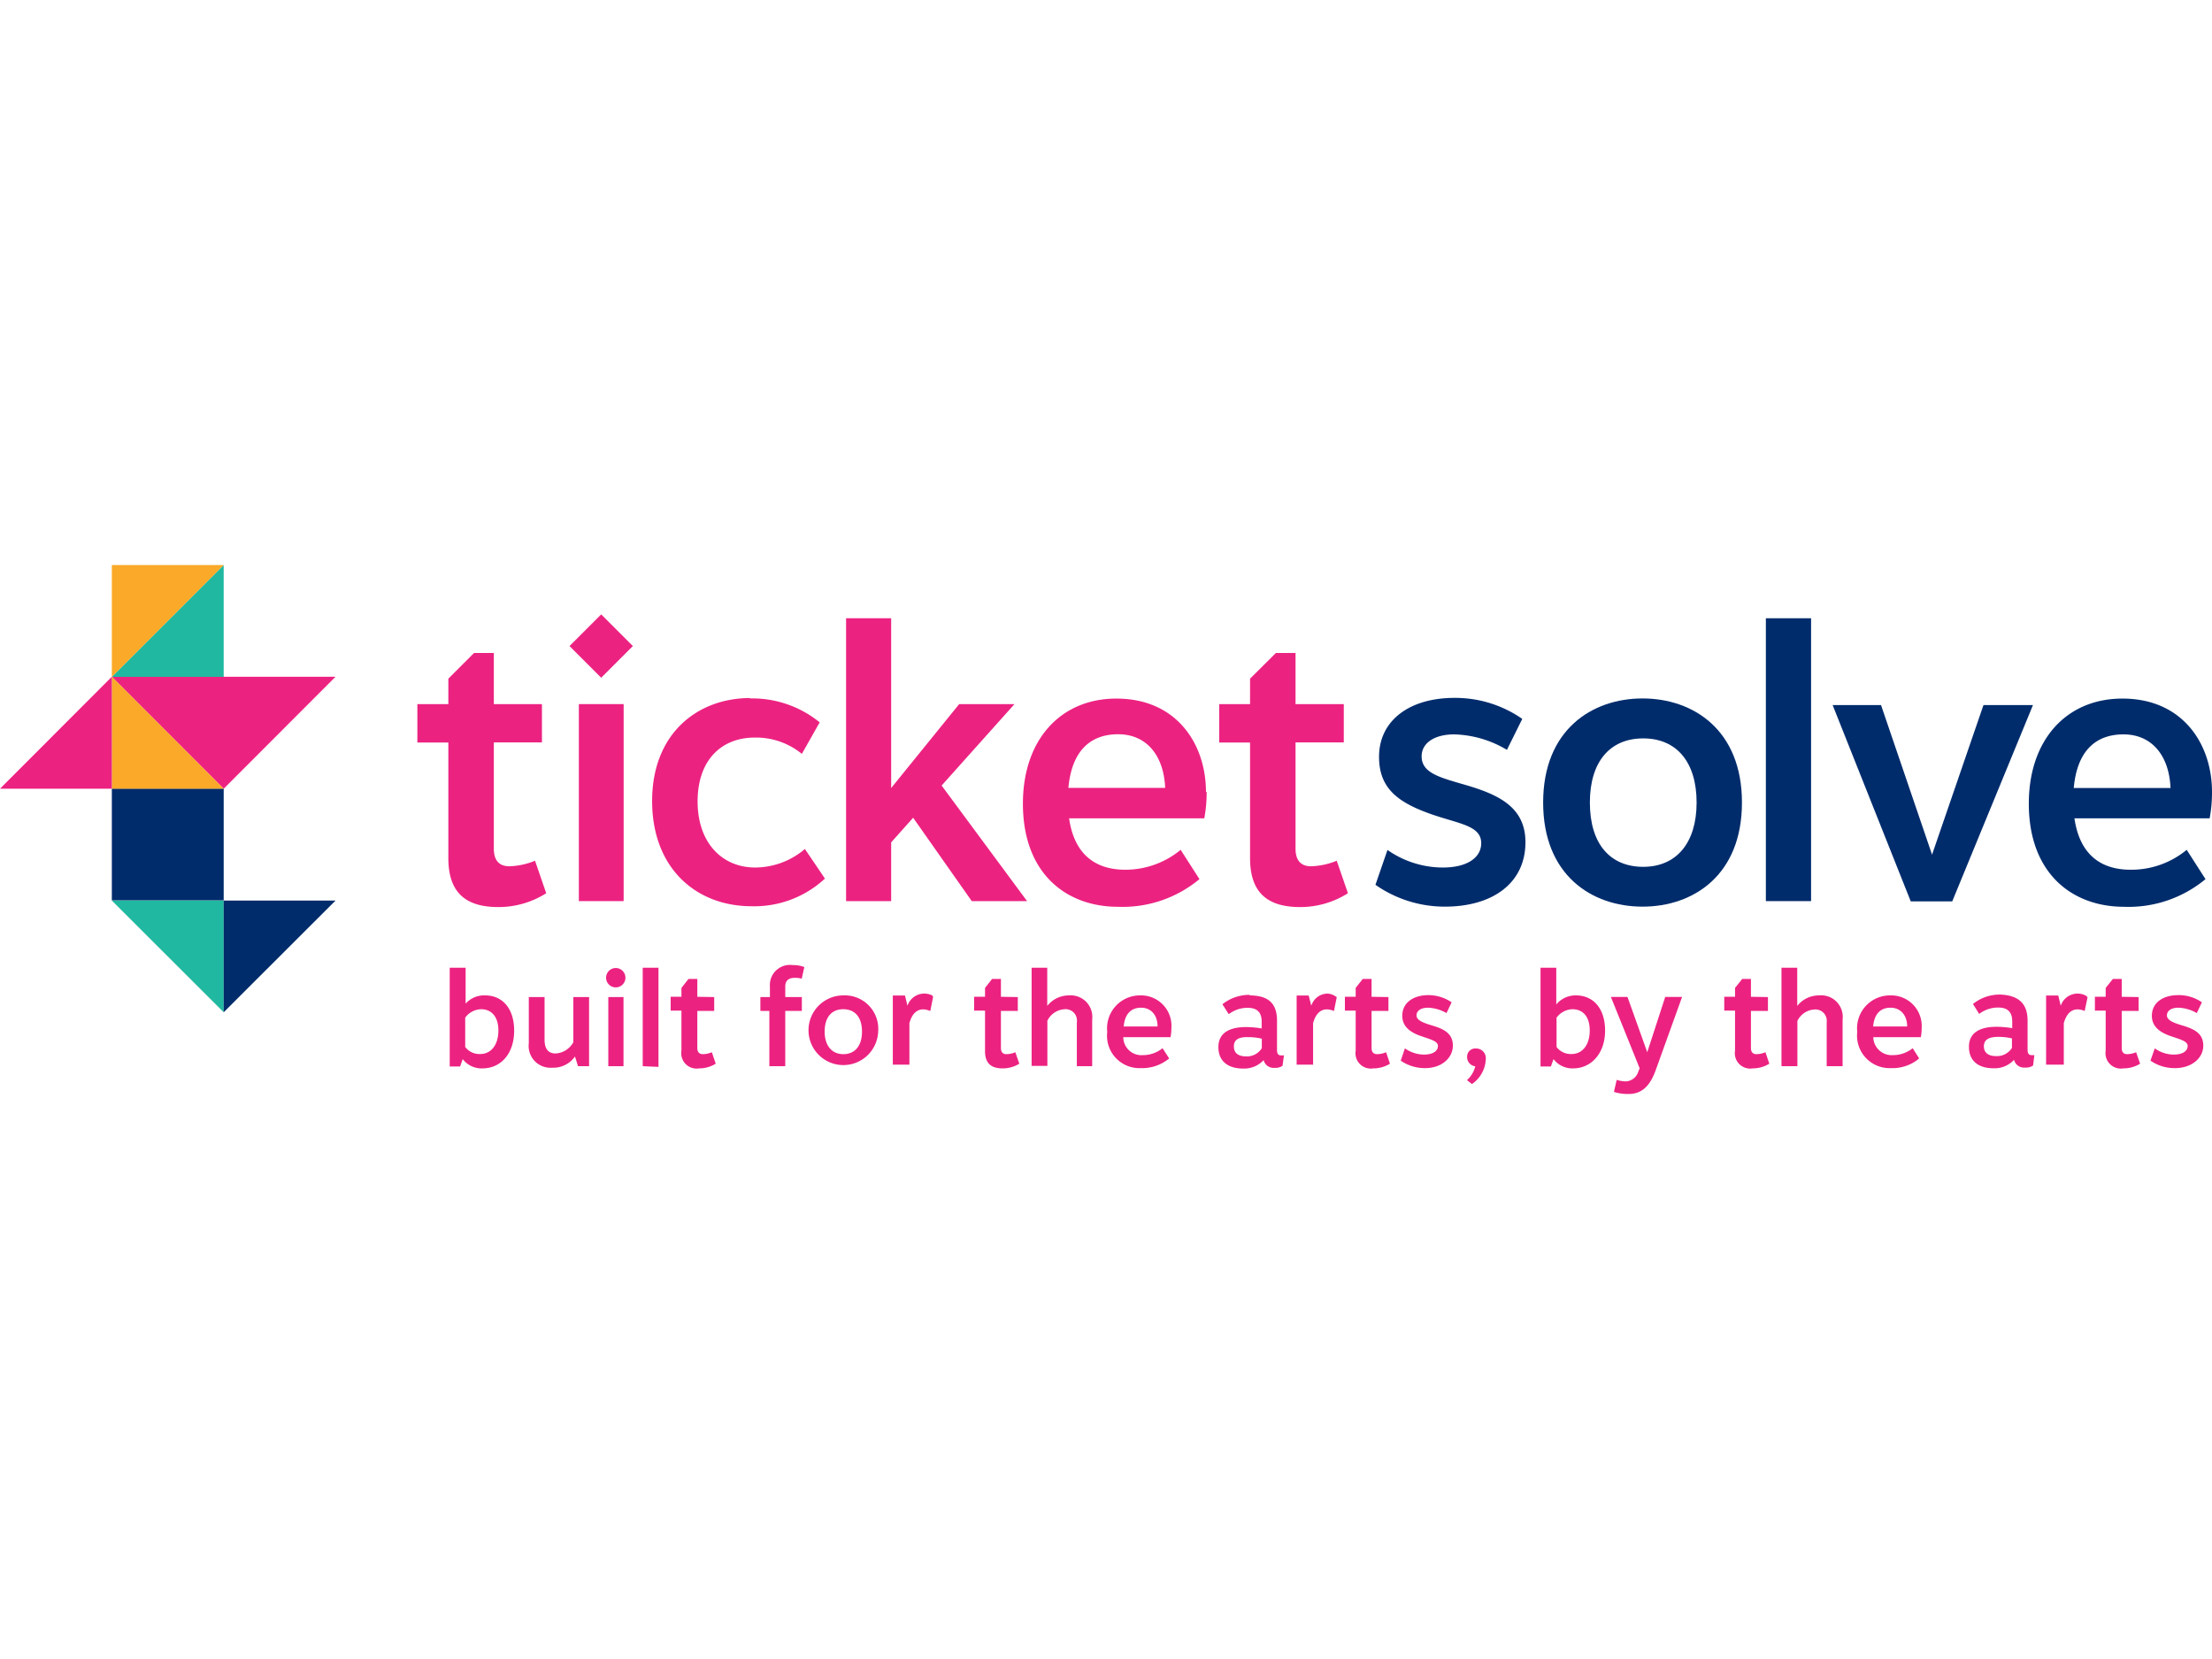 <svg xmlns="http://www.w3.org/2000/svg" viewBox="0 0 160 120"><defs><style>.cls-1{fill:#002c6c;}.cls-2{fill:#ec2281;}.cls-3{fill:#20b8a0;}.cls-4{fill:#faa928;}</style></defs><title>ticketsolve</title><g id="Silver"><g id="ticketsolve"><path class="cls-1" d="M110.11,52,109,54.24a7.8,7.8,0,0,0-3.81-1.12c-1.46,0-2.36.64-2.36,1.59,0,1.21,1.33,1.53,3.15,2.06,2.4.7,4.36,1.6,4.36,4.15,0,2.94-2.35,4.66-5.83,4.66A8.74,8.74,0,0,1,99.49,64l.87-2.52a7,7,0,0,0,4,1.27c1.82,0,2.78-.75,2.78-1.76,0-1.28-1.59-1.39-3.62-2.1-2.39-.84-3.77-1.86-3.77-4.14,0-2.66,2.23-4.27,5.45-4.27A8.48,8.48,0,0,1,110.11,52Z"/><path class="cls-1" d="M126,58.05c0,5.25-3.51,7.53-7.19,7.53s-7.19-2.28-7.19-7.53,3.52-7.53,7.19-7.53S126,52.8,126,58.05Zm-11,0c0,3,1.47,4.65,3.86,4.65s3.86-1.72,3.86-4.65-1.45-4.64-3.86-4.64S115,55.1,115,58.05Z"/><path class="cls-1" d="M127.73,65.18V44.72H131V65.18Z"/><path class="cls-1" d="M141.21,65.2h-3L132.56,51h3.5l3.69,10.82L143.47,51h3.58Z"/><path class="cls-1" d="M160,57.27a10.16,10.16,0,0,1-.17,1.92h-9.78c.39,2.71,2,3.72,4.06,3.72a6.29,6.29,0,0,0,4.06-1.44l1.36,2.12a8.71,8.71,0,0,1-5.9,2c-3.73,0-6.88-2.4-6.88-7.46,0-4.64,2.74-7.6,6.77-7.6,4.38,0,6.48,3.31,6.48,6.75ZM157,57c-.1-2.37-1.37-3.88-3.4-3.88S150.24,54.33,150,57Z"/><path class="cls-2" d="M39.2,50.93V53.7H35.72v7.69c0,.93.47,1.27,1.12,1.27a5.31,5.31,0,0,0,1.86-.4l.81,2.35a6.44,6.44,0,0,1-3.46,1c-2.32,0-3.62-1-3.62-3.54V53.71H30.19V50.93h2.24V49.09l1.86-1.86h1.43v3.7Z"/><rect class="cls-2" x="41.87" y="50.93" width="3.24" height="14.25"/><path class="cls-2" d="M54.23,50.52a7.72,7.72,0,0,1,5.06,1.73L58,54.53a5.24,5.24,0,0,0-3.41-1.18c-2.37,0-4.13,1.59-4.13,4.62s1.81,4.78,4.16,4.78a5.59,5.59,0,0,0,3.6-1.34l1.45,2.14a7.5,7.5,0,0,1-5.31,2c-4,0-7.19-2.74-7.19-7.61s3.26-7.45,7.11-7.45Z"/><path class="cls-2" d="M66.05,59.15l-1.59,1.78v4.25H61.2V44.72h3.26V57l4.92-6.07h4l-5.27,5.89,6.18,8.36h-4Z"/><path class="cls-2" d="M87.28,57.27a10.16,10.16,0,0,1-.17,1.92H77.33c.39,2.71,2,3.72,4.07,3.72a6.28,6.28,0,0,0,4-1.44l1.36,2.12a8.69,8.69,0,0,1-5.9,2c-3.73,0-6.87-2.4-6.87-7.46,0-4.64,2.74-7.6,6.76-7.6,4.38,0,6.48,3.31,6.48,6.75Zm-3-.28c-.1-2.37-1.37-3.88-3.4-3.88s-3.36,1.22-3.6,3.88Z"/><rect class="cls-2" x="41.87" y="45.11" width="3.24" height="3.24" transform="translate(-20.31 44.44) rotate(-45)"/><path class="cls-2" d="M97.2,50.93V53.7H93.71v7.69c0,.93.47,1.27,1.12,1.27a5.31,5.31,0,0,0,1.86-.4l.81,2.35a6.43,6.43,0,0,1-3.45,1c-2.33,0-3.63-1-3.63-3.54V53.71H88.19V50.93h2.23V49.09l1.87-1.86h1.42v3.7Z"/><polygon class="cls-2" points="8.09 48.95 16.18 57.05 24.27 48.95 8.09 48.95"/><rect class="cls-1" x="8.09" y="57.04" width="8.09" height="8.09"/><polygon class="cls-3" points="16.18 40.87 16.18 48.96 8.09 48.96 16.18 40.87"/><polygon class="cls-4" points="8.09 48.96 8.09 40.87 16.18 40.87 8.09 48.96"/><polygon class="cls-3" points="16.18 73.22 8.09 65.14 16.18 65.14 16.18 73.22"/><polygon class="cls-1" points="24.27 65.14 16.18 73.22 16.18 65.14 24.27 65.14"/><polygon class="cls-4" points="16.18 57.05 8.09 57.05 8.09 48.95 16.18 57.05"/><polygon class="cls-2" points="0 57.05 8.09 57.05 8.09 48.95 0 57.05"/><path class="cls-2" d="M33.65,72.63A1.79,1.79,0,0,1,35.1,72c1.21,0,2.09.91,2.09,2.55s-.94,2.73-2.3,2.73a1.72,1.72,0,0,1-1.42-.67h0l-.19.53h-.75V70h1.15v2.68Zm0,1v2.1a1.28,1.28,0,0,0,1.09.51c.77,0,1.31-.65,1.31-1.7S35.51,73,34.8,73A1.46,1.46,0,0,0,33.63,73.64Z"/><path class="cls-2" d="M41.59,76.42a1.91,1.91,0,0,1-1.64.81,1.58,1.58,0,0,1-1.7-1.77V72.12h1.14V75.2c0,.77.35,1,.81,1a1.57,1.57,0,0,0,1.27-.81V72.12h1.14v5h-.8Z"/><path class="cls-2" d="M45.24,70.72a.7.7,0,0,1-1.4,0,.7.7,0,0,1,1.4,0ZM44,77.12v-5H45.1v5Z"/><path class="cls-2" d="M46.49,77.12V70h1.14v7.17Z"/><path class="cls-2" d="M51.66,72.12v1H50.44v2.69c0,.32.17.44.4.44a1.69,1.69,0,0,0,.65-.14l.28.83a2.28,2.28,0,0,1-1.21.34A1.11,1.11,0,0,1,49.29,76V73.1h-.78v-1h.78v-.64l.51-.65h.64v1.29Z"/><path class="cls-2" d="M57.31,69.81a2.25,2.25,0,0,1,.87.14l-.19.84a1.82,1.82,0,0,0-.51-.06c-.46,0-.68.22-.68.63v.76H58v1H56.8v4H55.65v-4H55v-1h.69v-.78a1.45,1.45,0,0,1,1.66-1.53Z"/><path class="cls-2" d="M63.52,74.62A2.52,2.52,0,1,1,61,72,2.42,2.42,0,0,1,63.52,74.62Zm-3.87,0c0,1,.51,1.63,1.35,1.63s1.35-.6,1.35-1.63S61.85,73,61,73,59.65,73.58,59.65,74.62Z"/><path class="cls-2" d="M67.49,72.13l-.2,1a1.42,1.42,0,0,0-.51-.12c-.44,0-.81.29-1,1v3H64.58v-5h.88l.18.74h0a1.28,1.28,0,0,1,1.82-.73Z"/><path class="cls-2" d="M73.62,72.12v1H72.4v2.69c0,.32.17.44.39.44a1.62,1.62,0,0,0,.65-.14l.29.83a2.28,2.28,0,0,1-1.21.34c-.82,0-1.27-.37-1.27-1.24V73.1h-.79v-1h.79v-.64l.51-.65h.64v1.29Z"/><path class="cls-2" d="M75.75,72.76A2,2,0,0,1,77.34,72,1.56,1.56,0,0,1,79,73.74v3.38H77.89V73.94A.82.82,0,0,0,77,73a1.48,1.48,0,0,0-1.24.83v3.27H74.62V70h1.13Z"/><path class="cls-2" d="M84.73,74.34a3.82,3.82,0,0,1-.06.68H81.25a1.31,1.31,0,0,0,1.42,1.3,2.25,2.25,0,0,0,1.42-.5l.48.74a3.06,3.06,0,0,1-2.07.7,2.34,2.34,0,0,1-2.41-2.62A2.38,2.38,0,0,1,82.46,72a2.2,2.2,0,0,1,2.27,2.36Zm-1-.09c0-.83-.48-1.36-1.19-1.36s-1.18.43-1.26,1.36Z"/><path class="cls-2" d="M90.37,72c1.41,0,2,.61,2,1.83v2.13c0,.25.09.38.28.38h.22l-.1.75a.86.86,0,0,1-.56.15.75.75,0,0,1-.81-.56,1.9,1.9,0,0,1-1.5.61c-1,0-1.77-.47-1.77-1.55s.88-1.45,2-1.45a7.39,7.39,0,0,1,1.13.1v-.49c0-.73-.39-1-1-1a2.18,2.18,0,0,0-1.38.46l-.46-.72a3.14,3.14,0,0,1,2-.68Zm-1.12,3.7c0,.54.43.71.86.71a1.27,1.27,0,0,0,1.16-.59v-.69a4.16,4.16,0,0,0-1-.11C89.66,75,89.25,75.17,89.25,75.68Z"/><path class="cls-2" d="M96.69,72.13l-.2,1a1.37,1.37,0,0,0-.51-.12c-.44,0-.81.29-1,1v3H93.79v-5h.87l.19.74h0a1.24,1.24,0,0,1,1.2-.88A1.23,1.23,0,0,1,96.69,72.13Z"/><path class="cls-2" d="M100.43,72.12v1H99.21v2.69c0,.32.17.44.4.44a1.69,1.69,0,0,0,.65-.14l.28.83a2.28,2.28,0,0,1-1.21.34A1.11,1.11,0,0,1,98.06,76V73.1h-.78v-1h.78v-.64l.51-.65h.64v1.29Z"/><path class="cls-2" d="M105,72.5l-.37.78a2.89,2.89,0,0,0-1.34-.39c-.51,0-.83.22-.83.56s.47.53,1.11.72c.84.25,1.52.56,1.52,1.46s-.82,1.63-2,1.63a3.05,3.05,0,0,1-1.77-.54l.3-.89a2.4,2.4,0,0,0,1.39.45c.64,0,1-.26,1-.62s-.55-.48-1.26-.73-1.32-.66-1.32-1.45c0-.94.78-1.5,1.9-1.5A3,3,0,0,1,105,72.5Z"/><path class="cls-2" d="M107.47,76.62a2.28,2.28,0,0,1-1,1.79l-.36-.28a2,2,0,0,0,.6-1,.67.67,0,0,1-.59-.67.59.59,0,0,1,.63-.62A.7.7,0,0,1,107.47,76.62Z"/><path class="cls-2" d="M112.59,72.63A1.81,1.81,0,0,1,114,72c1.22,0,2.1.91,2.1,2.55s-1,2.73-2.31,2.73a1.72,1.72,0,0,1-1.42-.67h0l-.19.53h-.75V70h1.14v2.68Zm0,1v2.1a1.28,1.28,0,0,0,1.09.51c.77,0,1.31-.65,1.31-1.7S114.46,73,113.74,73A1.47,1.47,0,0,0,112.57,73.64Z"/><path class="cls-2" d="M119.75,77.44c-.41,1.12-1,1.69-1.94,1.69a3.25,3.25,0,0,1-1.07-.15l.2-.87a2.29,2.29,0,0,0,.68.11,1,1,0,0,0,.89-.73l.09-.22-2.08-5.16h1.2l1.43,4,1.3-4h1.22Z"/><path class="cls-2" d="M127.88,72.12v1h-1.23v2.69c0,.32.17.44.4.44a1.69,1.69,0,0,0,.65-.14l.28.83a2.28,2.28,0,0,1-1.21.34A1.11,1.11,0,0,1,125.5,76V73.1h-.78v-1h.78v-.64l.52-.65h.63v1.29Z"/><path class="cls-2" d="M130,72.76a2,2,0,0,1,1.58-.76,1.56,1.56,0,0,1,1.7,1.74v3.38h-1.15V73.94a.82.82,0,0,0-.89-.92,1.45,1.45,0,0,0-1.23.83v3.27h-1.15V70H130Z"/><path class="cls-2" d="M139,74.34a3.82,3.82,0,0,1-.06.68H135.5a1.33,1.33,0,0,0,1.42,1.3,2.26,2.26,0,0,0,1.43-.5l.47.74a3,3,0,0,1-2.07.7,2.35,2.35,0,0,1-2.41-2.62A2.38,2.38,0,0,1,136.72,72,2.21,2.21,0,0,1,139,74.34Zm-1.05-.09c0-.83-.49-1.36-1.2-1.36s-1.18.43-1.26,1.36Z"/><path class="cls-2" d="M146.66,73.81v2.13c0,.25.09.38.28.38h.21l-.09.75a.89.89,0,0,1-.57.15.75.75,0,0,1-.81-.56,1.9,1.9,0,0,1-1.5.61c-1,0-1.76-.47-1.76-1.55s.87-1.45,2-1.45a7.25,7.25,0,0,1,1.13.1v-.49c0-.73-.39-1-1-1a2.21,2.21,0,0,0-1.39.46l-.45-.72a3.09,3.09,0,0,1,2-.68C146,72,146.66,72.59,146.66,73.81Zm-3.16,1.87c0,.54.43.71.87.71a1.29,1.29,0,0,0,1.16-.59v-.69a4.26,4.26,0,0,0-1-.11C143.91,75,143.5,75.17,143.5,75.68Z"/><path class="cls-2" d="M151,72.13l-.21,1a1.37,1.37,0,0,0-.51-.12c-.44,0-.8.29-1,1v3H148v-5h.88l.18.74h0a1.28,1.28,0,0,1,1.82-.73Z"/><path class="cls-2" d="M154.69,72.12v1h-1.22v2.69c0,.32.16.44.39.44a1.69,1.69,0,0,0,.65-.14l.29.83a2.29,2.29,0,0,1-1.22.34A1.11,1.11,0,0,1,152.31,76V73.1h-.78v-1h.78v-.64l.52-.65h.64v1.29Z"/><path class="cls-2" d="M159.27,72.5l-.37.78a2.82,2.82,0,0,0-1.34-.39c-.51,0-.82.22-.82.56s.46.53,1.1.72c.84.25,1.53.56,1.53,1.46s-.83,1.63-2.05,1.63a3.05,3.05,0,0,1-1.77-.54l.31-.89a2.37,2.37,0,0,0,1.38.45c.64,0,1-.26,1-.62s-.56-.48-1.27-.73-1.32-.66-1.32-1.45c0-.94.78-1.5,1.91-1.5A2.94,2.94,0,0,1,159.27,72.5Z"/></g></g></svg>